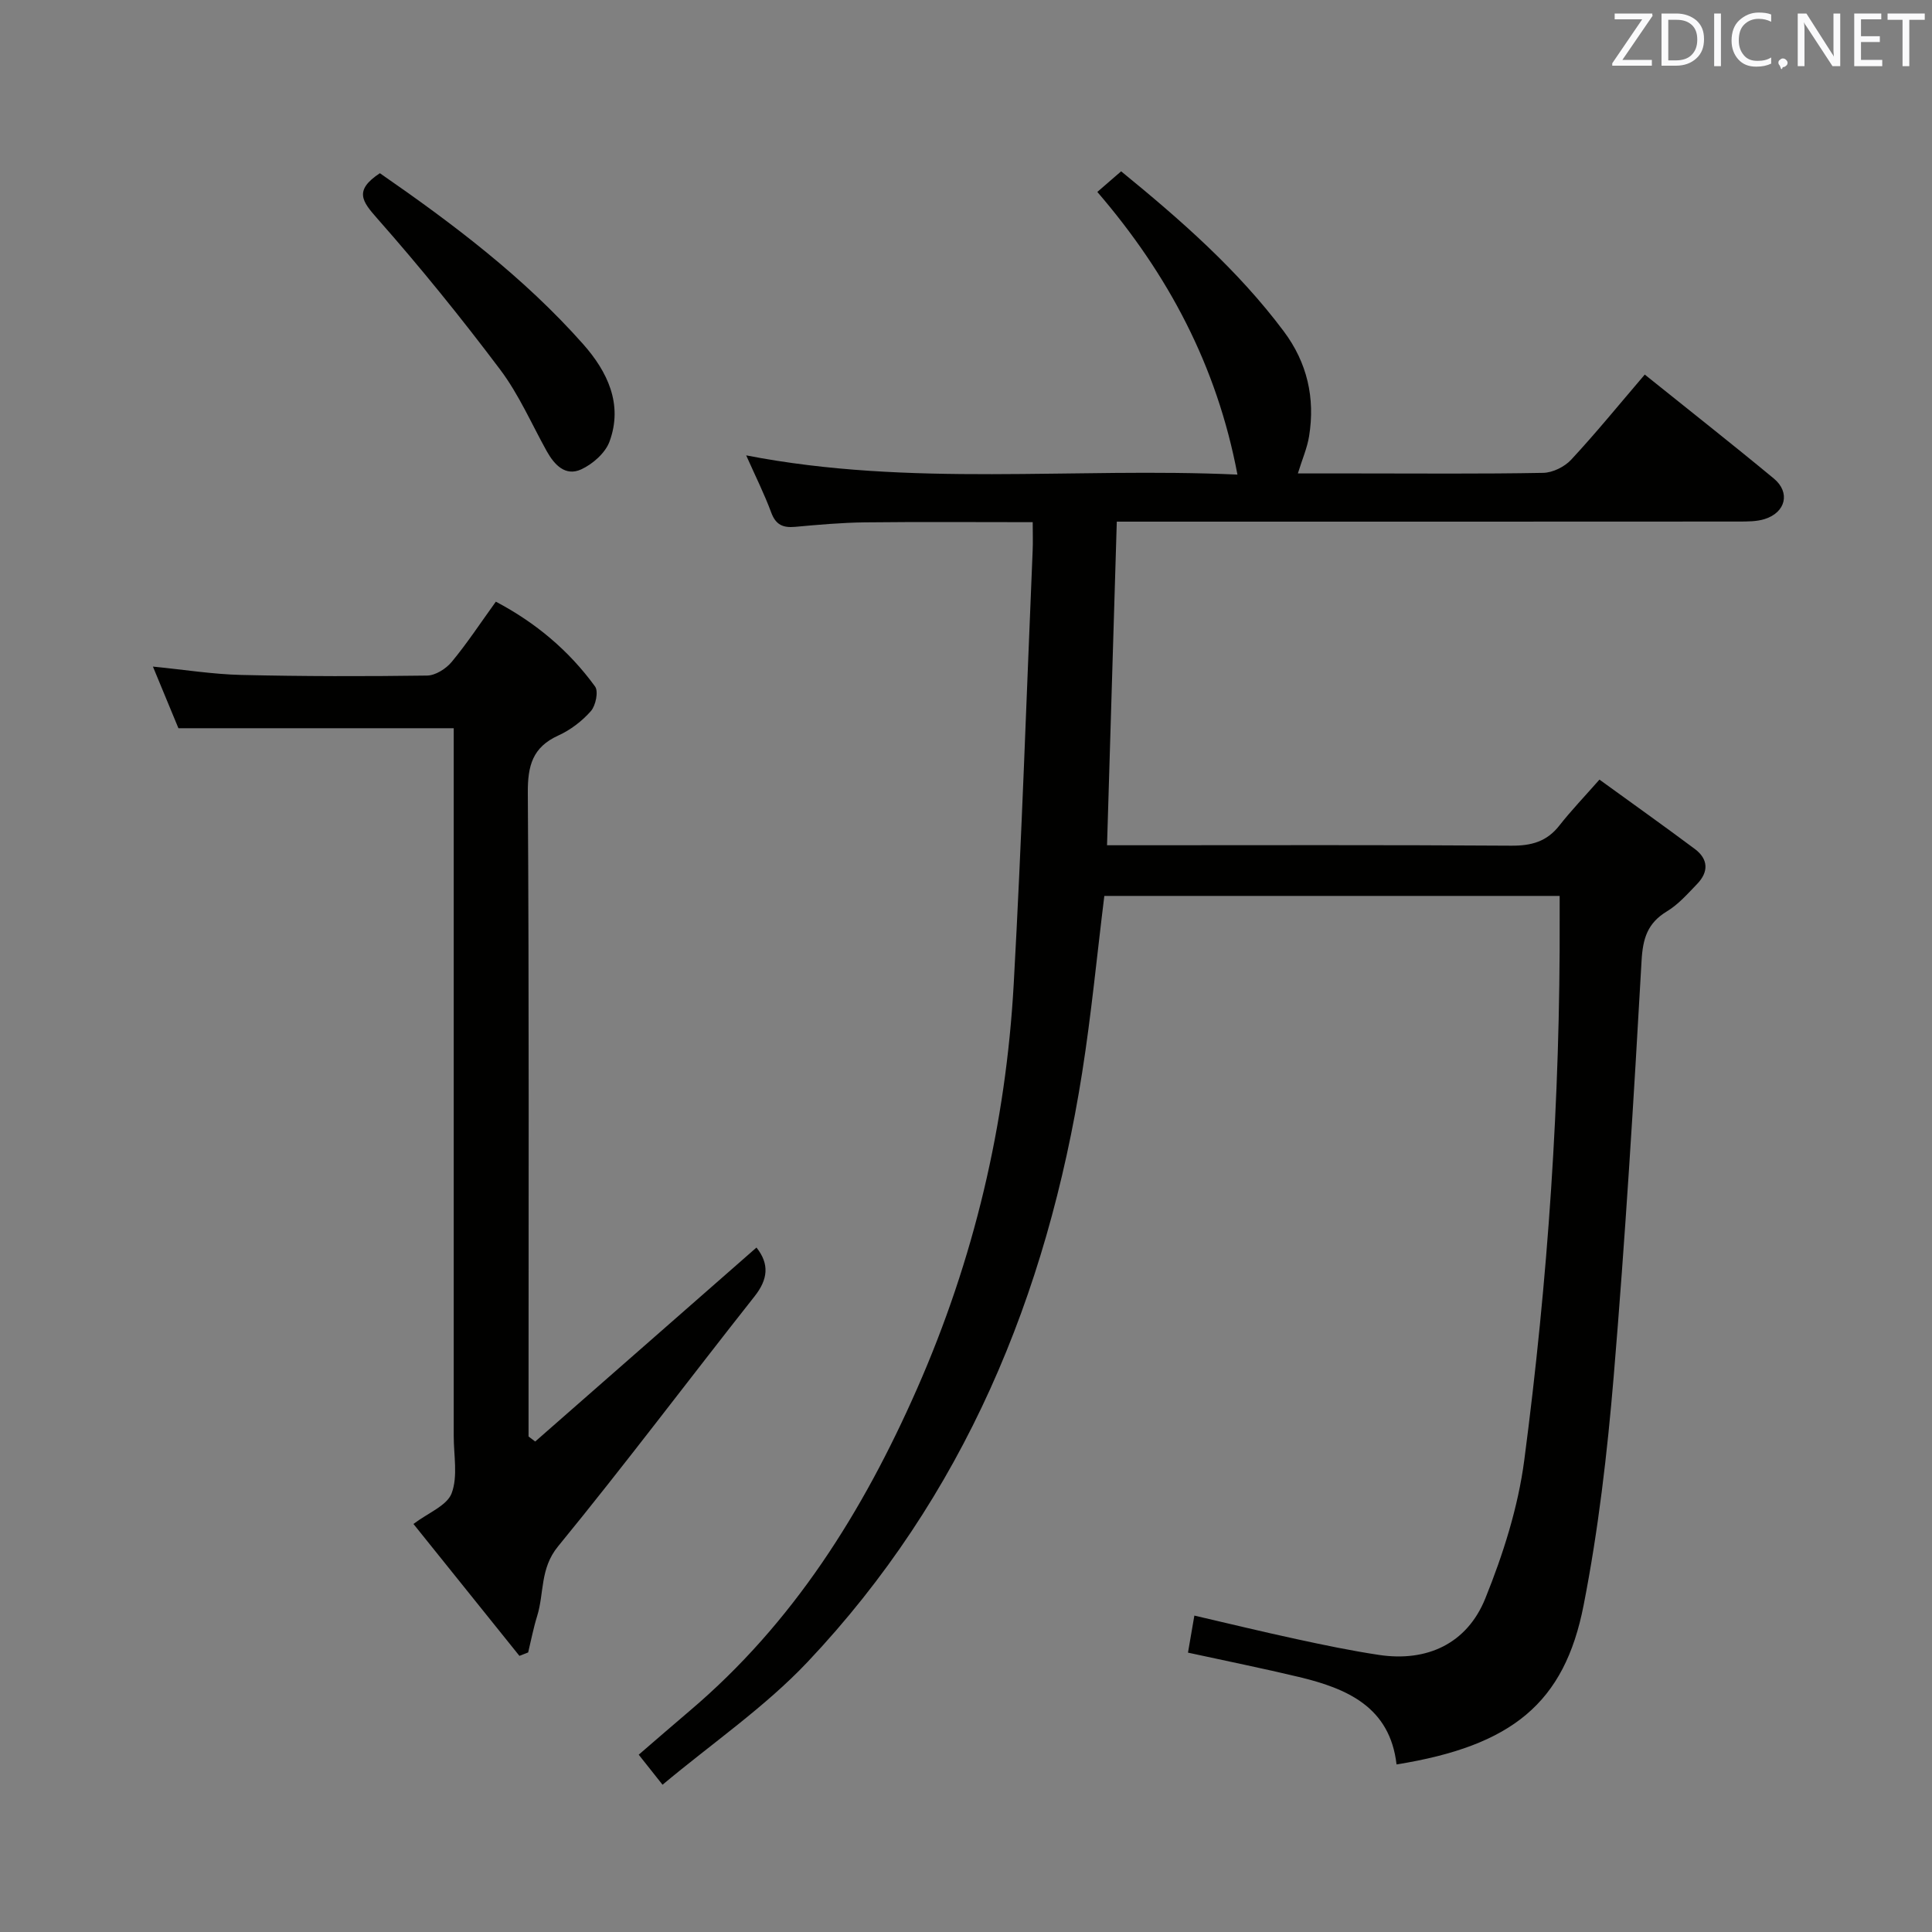 <svg enable-background="new 0 0 400 400" viewBox="0 0 400 400" xmlns="http://www.w3.org/2000/svg"><rect x="0" y="0" width="400" height="400" fill="#808080" stroke="none"/><path d="m340.53 77.55c9.12 7.33 18.02 14.32 26.73 21.53 3.47 2.88 2.45 7.03-1.92 8.39-1.69.53-3.59.5-5.4.51-41 .03-81.99.02-122.99.02-1.8 0-3.6 0-5.73 0-.68 22.41-1.34 44.43-2.02 67h5.68c26 0 52-.09 77.99.09 4.17.03 7.36-.83 9.97-4.16 2.46-3.13 5.23-6.02 8.31-9.52 7.16 5.19 13.5 9.7 19.73 14.35 2.83 2.11 2.91 4.75.49 7.26-1.96 2.03-3.89 4.24-6.26 5.67-4.01 2.43-4.98 5.59-5.24 10.21-1.62 28.7-3.38 57.41-5.77 86.06-1.33 15.87-3.17 31.78-6.23 47.39-3.97 20.3-14.84 29.11-38.73 32.96-1.37-11.89-10.22-15.72-20.21-18.11-7.53-1.8-15.12-3.33-22.97-5.04.43-2.52.82-4.77 1.32-7.67 7.11 1.65 14.11 3.35 21.15 4.87 5.68 1.23 11.38 2.42 17.12 3.28 9.85 1.47 18.17-2.29 21.97-11.71 3.69-9.14 6.78-18.86 8.06-28.59 4.9-37.3 7.47-74.8 7.33-112.46 0-1.32 0-2.65 0-4.39-31.59 0-62.94 0-94.27 0-1.53 12.33-2.69 24.54-4.6 36.64-7.28 46.06-24.48 87.72-56.85 121.97-8.83 9.34-19.69 16.77-30.02 25.41-2.03-2.55-3.32-4.19-4.93-6.22 3.62-3.12 7.08-6.13 10.58-9.1 21.42-18.17 35.82-41.17 47.04-66.65 11.8-26.81 18.4-54.74 20.02-83.83 1.66-29.88 2.65-59.81 3.92-89.71.08-1.8.01-3.6.01-5.89-11.9 0-23.34-.09-34.78.04-4.81.06-9.63.49-14.43.93-2.48.22-3.98-.41-4.92-2.95-1.43-3.87-3.29-7.57-5.19-11.85 34.01 6.62 67.79 2.43 101.71 3.98-4.26-22.55-14.37-41.51-29.01-58.52 1.6-1.38 3.05-2.64 4.93-4.27 12.32 10.06 24.15 20.4 33.68 33.14 4.84 6.47 6.52 13.79 5.23 21.72-.39 2.42-1.41 4.73-2.32 7.69h12.3c12.83 0 25.67.12 38.49-.12 1.98-.04 4.43-1.25 5.8-2.73 5.11-5.5 9.84-11.32 15.23-17.62z" fill="#010100"/><path d="m156.62 258.29c2.72 3.43 2.38 6.59-.4 10.11-13.61 17.22-26.79 34.79-40.69 51.77-3.76 4.59-2.84 9.66-4.32 14.42-.77 2.47-1.25 5.02-1.86 7.53-.6.24-1.21.47-1.81.71-7.28-9.06-14.56-18.11-21.94-27.31 3.04-2.31 6.95-3.79 7.91-6.36 1.32-3.52.42-7.87.43-11.87.01-46.8 0-93.6 0-140.41 0-1.98 0-3.96 0-6.11-19.04 0-37.74 0-57 0-1.53-3.7-3.29-7.95-5.28-12.76 6.5.64 12.38 1.59 18.28 1.73 12.82.3 25.65.31 38.47.13 1.75-.02 3.93-1.41 5.11-2.83 3.17-3.82 5.92-8.01 9.14-12.47 8.25 4.35 15.14 10.13 20.54 17.56.74 1.02.14 3.95-.86 5.09-1.82 2.07-4.22 3.91-6.73 5.05-5.34 2.42-6.37 6.24-6.33 11.86.27 42.47.15 84.94.15 127.41v5.87c.46.35.92.7 1.38 1.04 15.22-13.36 30.46-26.71 45.81-40.16z" fill="#010100"/><path d="m78.65 35.86c15.04 10.41 29.78 21.5 42.1 35.41 4.98 5.63 8.3 12.41 5.44 20.16-.87 2.36-3.48 4.66-5.86 5.75-3.27 1.5-5.55-.93-7.14-3.78-3.15-5.67-5.77-11.74-9.63-16.87-8.08-10.74-16.55-21.21-25.44-31.28-3.14-3.56-4.9-5.81.53-9.39z" fill="#010100"/><g fill="#fafafb"><path d="m342.2 3.2-6.3 9.2h6.1v1.2h-8.2v-.5l6.2-9.1h-5.7v-1.2h7.8v.4z"/><path d="m344 13.7v-10.9h3.1c1.6 0 3 .5 4.1 1.4 1.1 1 1.6 2.2 1.6 3.9s-.5 3-1.6 4-2.5 1.5-4.2 1.5h-3zm1.4-9.6v8.4h1.6c1.4 0 2.5-.4 3.2-1.1.8-.8 1.2-1.8 1.2-3.2s-.4-2.4-1.2-3.1-1.8-1-3.1-1z"/><path d="m356.3 2.8v10.9h-1.4v-10.9z"/><path d="m366.6 13.2c-.8.4-1.8.6-3 .6-1.6 0-2.8-.5-3.7-1.5s-1.4-2.3-1.4-3.9c0-1.7.5-3.2 1.6-4.2s2.4-1.6 4-1.6c1 0 1.9.1 2.6.4v1.5c-.8-.4-1.6-.6-2.6-.6-1.2 0-2.2.4-3 1.2s-1.1 1.9-1.1 3.3c0 1.3.4 2.3 1.1 3.1s1.6 1.1 2.8 1.1c1.1 0 2-.2 2.8-.7v1.3z"/><path d="m368.2 13c0-.3.1-.5.3-.6.2-.2.4-.3.6-.3.3 0 .5.1.7.3s.3.4.3.6-.1.5-.3.6c-.2.2-.4.3-.7.3-.3 1-.5-.1-.6-.3-.2-.2-.3-.4-.3-.6z"/><path d="m381.1 13.7h-1.7l-5.5-8.4c-.2-.2-.3-.5-.4-.7 0 .2.1.8.1 1.5v7.6h-1.4v-10.9h1.8l5.3 8.3c.3.4.4.6.4.8 0-.3-.1-.8-.1-1.6v-7.5h1.4v10.9z"/><path d="m389.7 13.7h-5.8v-10.9h5.6v1.2h-4.2v3.5h3.9v1.2h-3.9v3.7h4.4z"/><path d="m398.4 4.1h-3.1v9.6h-1.4v-9.6h-3.1v-1.3h7.7v1.3z"/></g></svg>